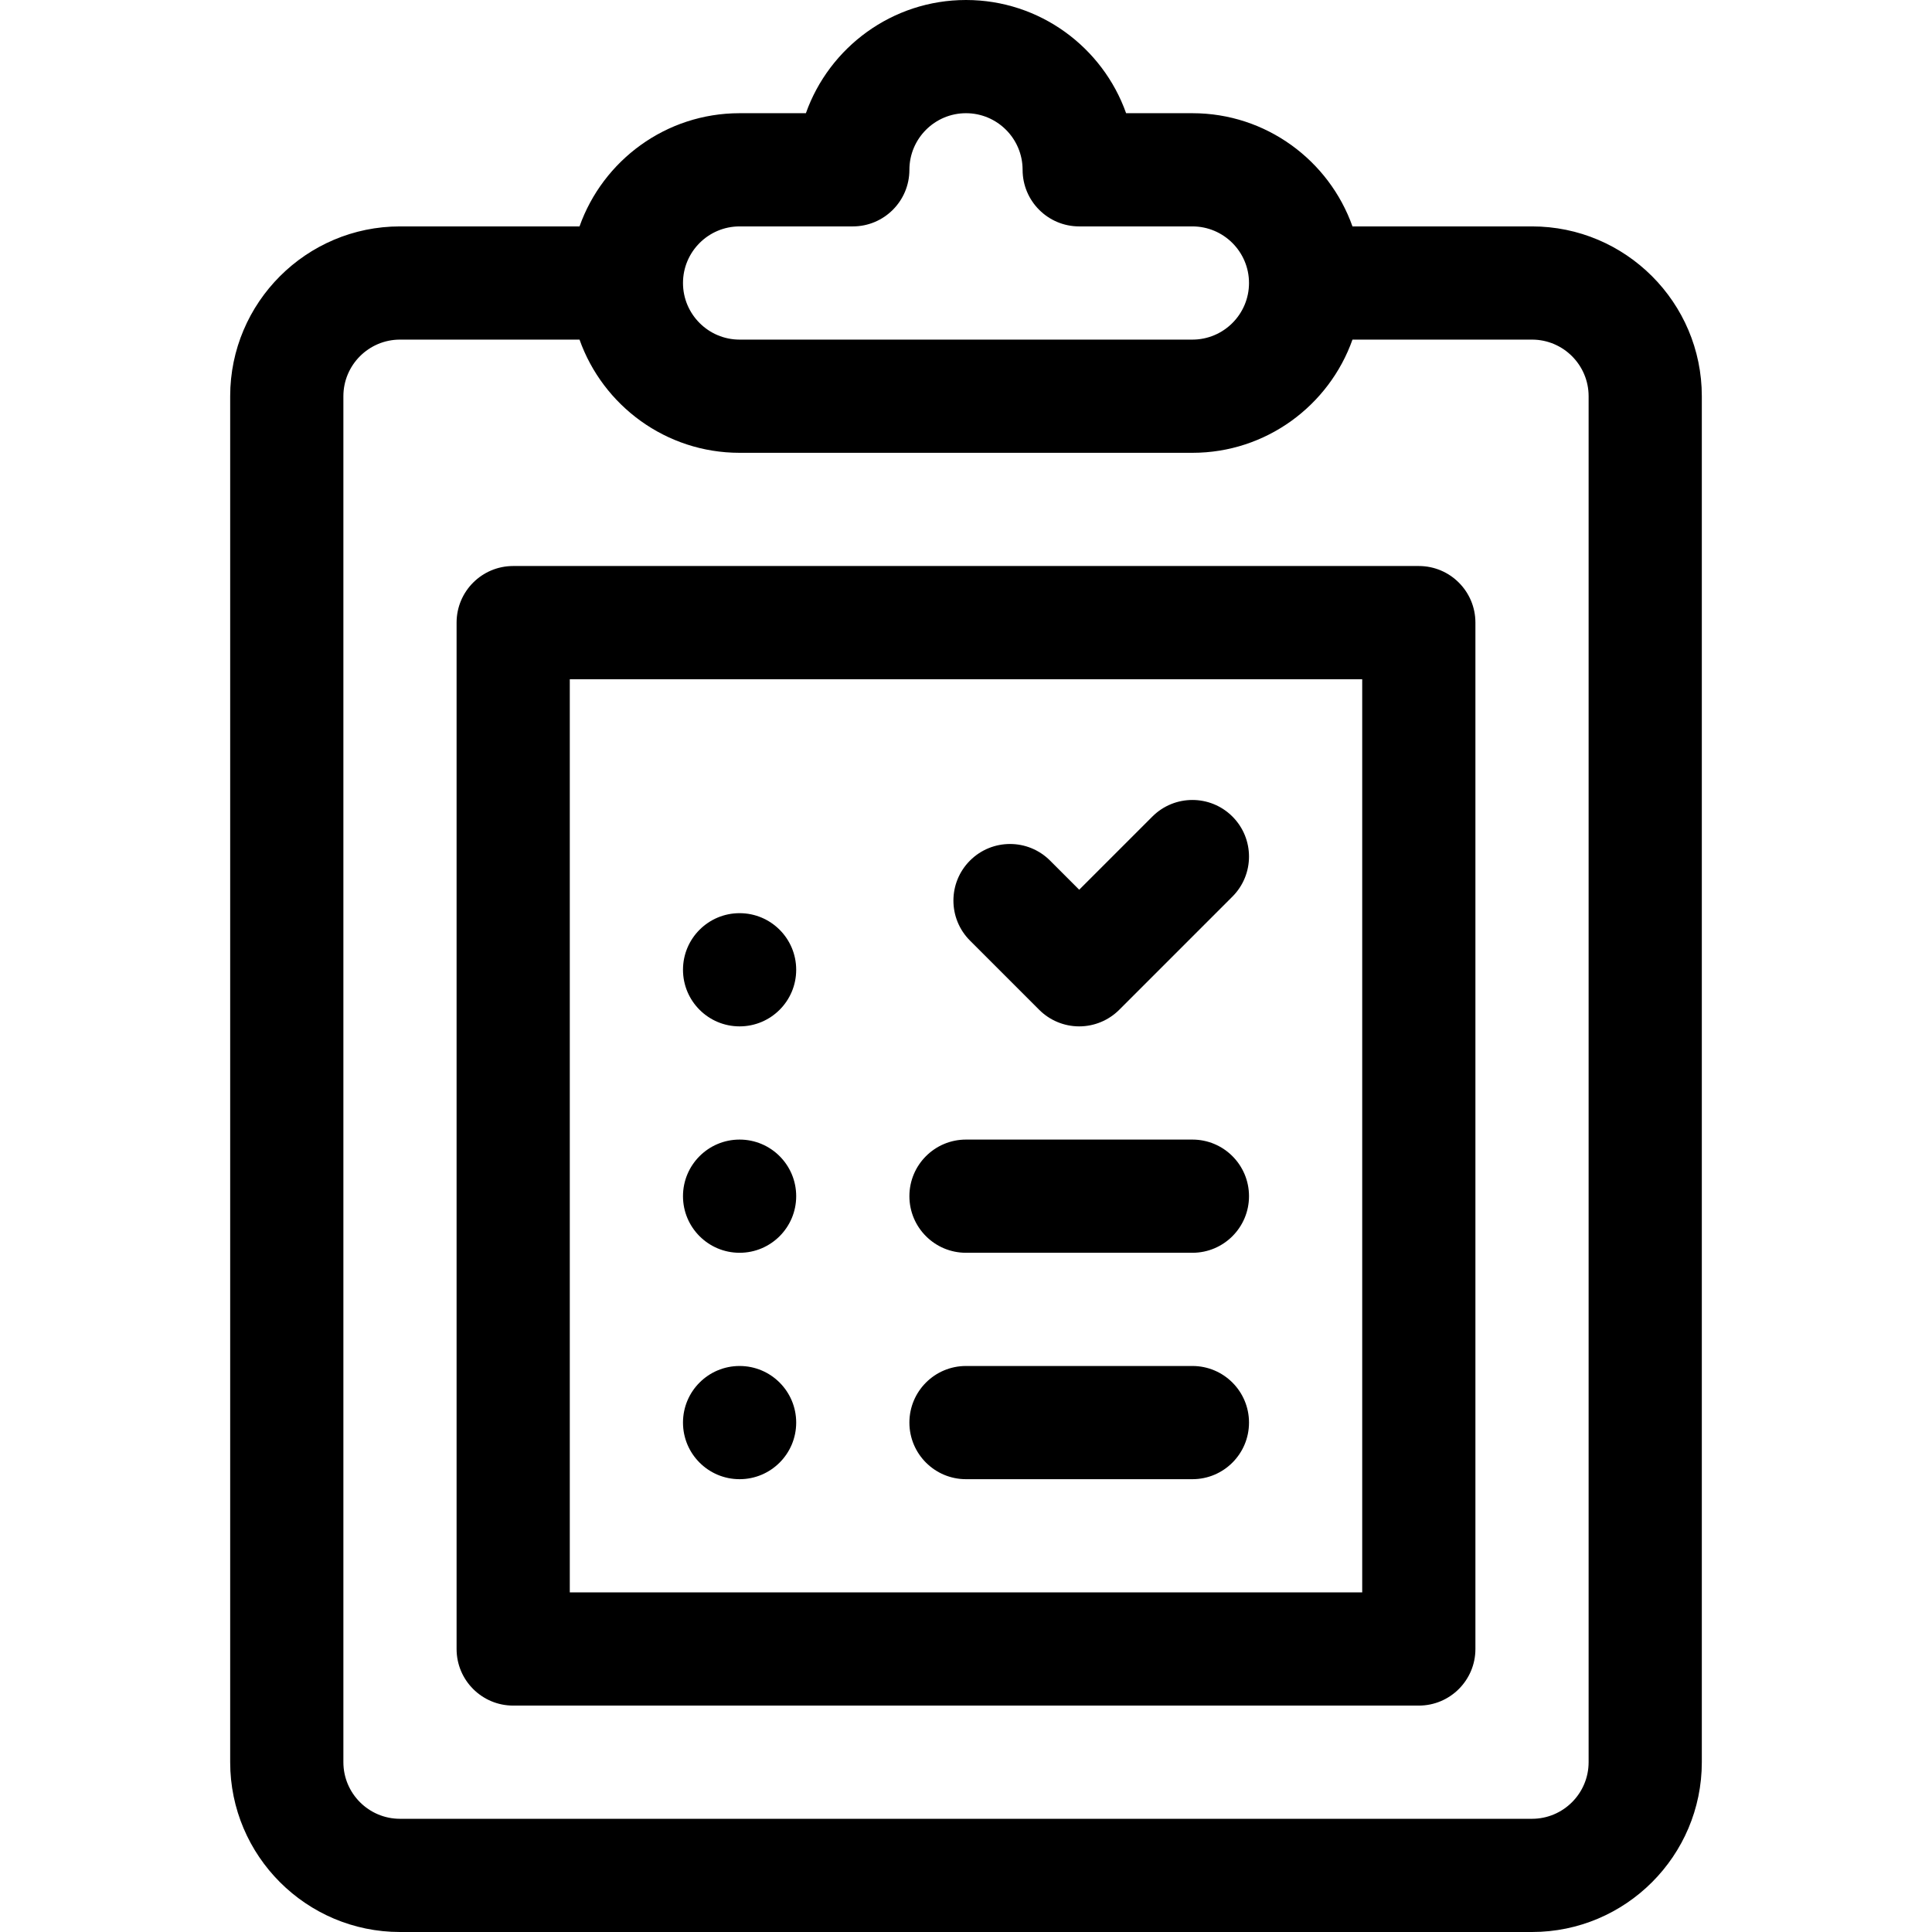<?xml version="1.0" encoding="iso-8859-1"?>
<!-- Generator: Adobe Illustrator 19.0.0, SVG Export Plug-In . SVG Version: 6.00 Build 0)  -->
<svg xmlns="http://www.w3.org/2000/svg" xmlns:xlink="http://www.w3.org/1999/xlink" version="1.1" id="Capa_1" x="0px" y="0px" viewBox="0 0 512 512" style="enable-background:new 0 0 512 512;" xml:space="preserve">
<g>
	<g>
		<path d="M406,60h-47.58c-6.192-17.459-22.865-30-42.42-30h-17.57C292.239,12.539,275.556,0,256,0    c-19.556,0-36.239,12.539-42.43,30H196c-19.555,0-36.228,12.541-42.42,30H106c-24.813,0-45,20.187-45,45v362    c0,24.813,20.187,45,45,45h300c24.813,0,45-20.187,45-45V105C451,80.187,430.813,60,406,60z M196,60h30c8.284,0,15-6.716,15-15    c0-8.271,6.729-15,15-15s15,6.729,15,15c0,8.284,6.716,15,15,15h30c8.271,0,15,6.729,15,15s-6.729,15-15,15H196    c-8.271,0-15-6.729-15-15S187.729,60,196,60z M421,467c0,8.271-6.729,15-15,15H106c-8.271,0-15-6.729-15-15V105    c0-8.271,6.729-15,15-15h47.58c6.192,17.459,22.865,30,42.42,30h120c19.555,0,36.228-12.541,42.42-30H406c8.271,0,15,6.729,15,15    V467z"/>
	</g>
</g>
<g>
	<g>
		<path d="M376,150H136c-8.284,0-15,6.716-15,15v272c0,8.284,6.716,15,15,15h240c8.284,0,15-6.716,15-15V165    C391,156.716,384.284,150,376,150z M361,422H151V180h210V422z"/>
	</g>
</g>
<g>
	<g>
		<circle cx="196" cy="257" r="15"/>
	</g>
</g>
<g>
	<g>
		<circle cx="196" cy="317" r="15"/>
	</g>
</g>
<g>
	<g>
		<circle cx="196" cy="377" r="15"/>
	</g>
</g>
<g>
	<g>
		<path d="M316,302h-60c-8.284,0-15,6.716-15,15s6.716,15,15,15h60c8.284,0,15-6.716,15-15S324.284,302,316,302z"/>
	</g>
</g>
<g>
	<g>
		<path d="M316,362h-60c-8.284,0-15,6.716-15,15s6.716,15,15,15h60c8.284,0,15-6.716,15-15S324.284,362,316,362z"/>
	</g>
</g>
<g>
	<g>
		<path d="M326.606,216.394c-5.857-5.858-15.355-5.858-21.213,0L286,235.787l-7.728-7.728c-5.858-5.858-15.355-5.858-21.213,0    c-5.858,5.858-5.858,15.355,0,21.213l18.335,18.334C278.207,270.42,282.021,272,286,272c3.978,0,7.793-1.58,10.606-4.393l30-30    C332.464,231.749,332.464,222.252,326.606,216.394z"/>
	</g>
</g>
<g>
</g>
<g>
</g>
<g>
</g>
<g>
</g>
<g>
</g>
<g>
</g>
<g>
</g>
<g>
</g>
<g>
</g>
<g>
</g>
<g>
</g>
<g>
</g>
<g>
</g>
<g>
</g>
<g>
</g>
</svg>

